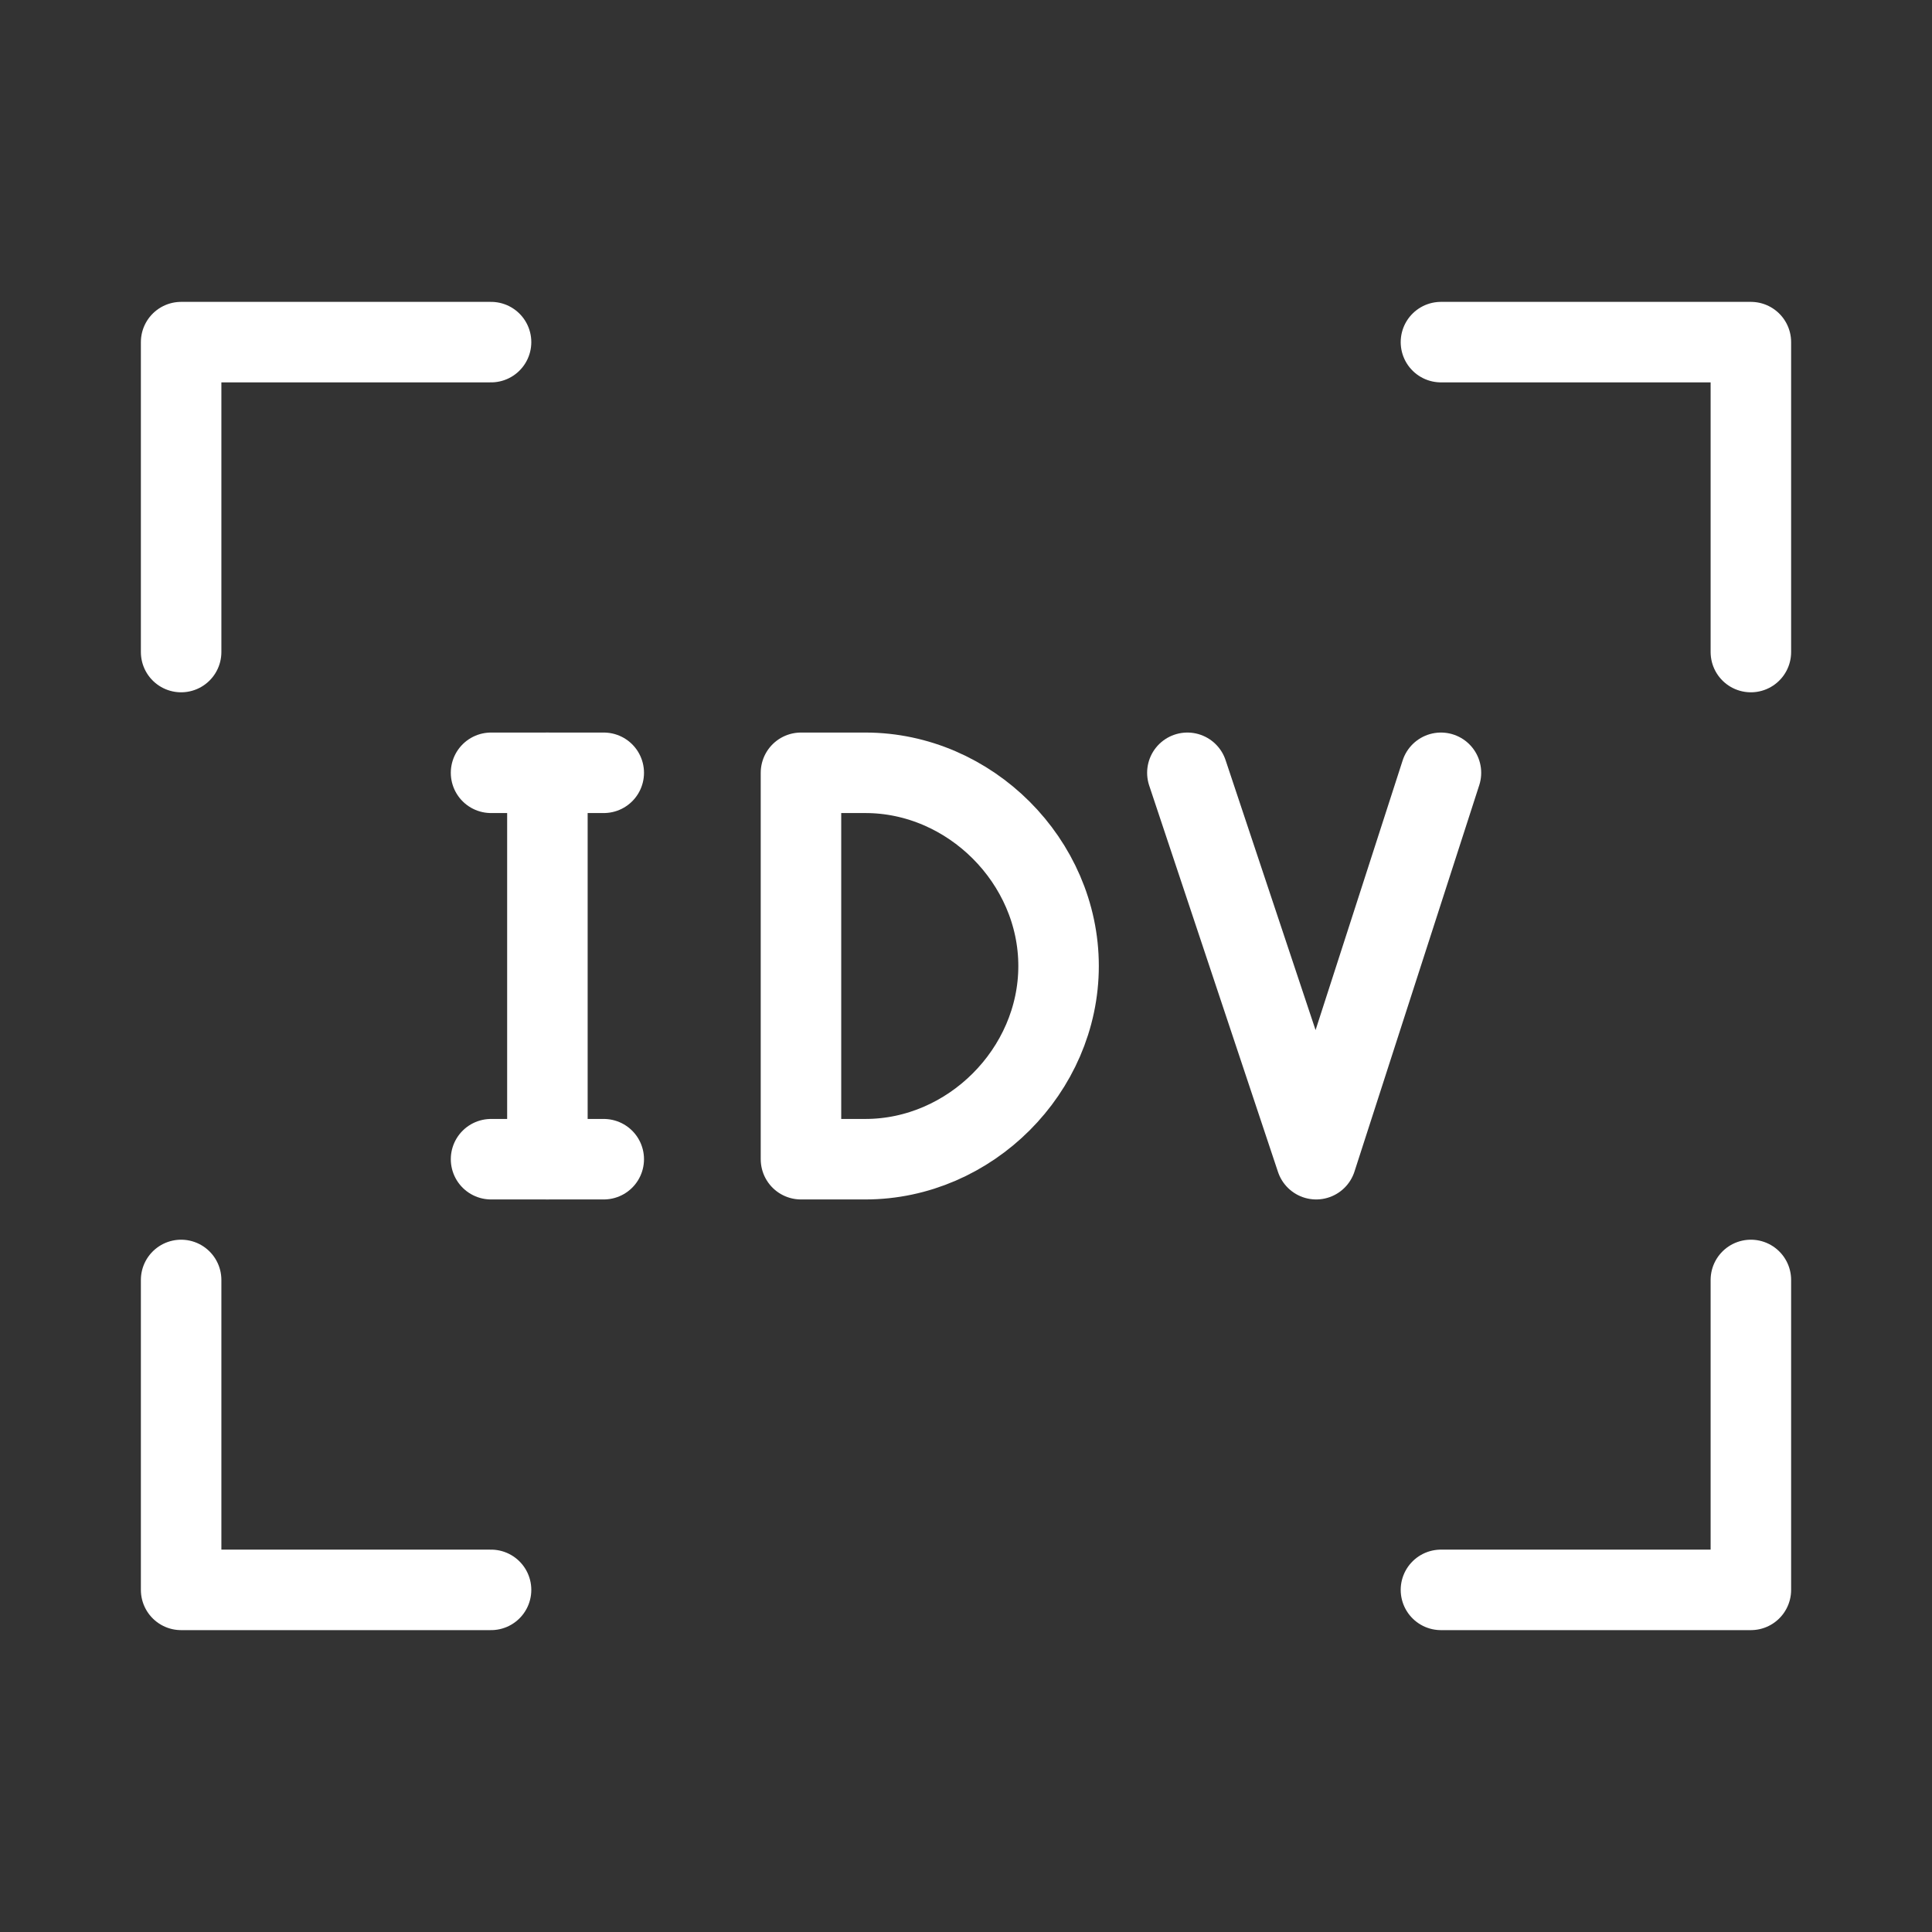 <?xml version="1.0" encoding="UTF-8"?><svg id="a" xmlns="http://www.w3.org/2000/svg" viewBox="0 0 48 48"><rect x="0" y="0" width="48" height="48" fill="#333333" stroke="none"/><defs><style>.b{stroke-width:2px;fill:none;stroke:#fff;stroke-linecap:round;stroke-linejoin:round;}</style></defs><polyline class="b" points="4.5 16.2 4.5 8.5 12.2 8.5"/><polyline class="b" points="35.8 8.5 43.5 8.5 43.5 16.2"/><polyline class="b" points="12.2 39.5 4.5 39.5 4.5 31.8"/><polyline class="b" points="43.5 31.8 43.5 39.5 35.8 39.5"/><line class="b" x1="12.2" y1="28.8" x2="15" y2="28.8"/><line class="b" x1="12.2" y1="19.2" x2="15" y2="19.2"/><line class="b" x1="13.6" y1="19.2" x2="13.6" y2="28.8"/><path class="b" d="M19.9,28.8v-9.6h1.6c2.6,0,4.8,2.2,4.8,4.8h0c0,2.6-2.2,4.8-4.8,4.8h-1.6Z"/><polyline class="b" points="35.8 19.2 32.7 28.8 29.5 19.2"/></svg>